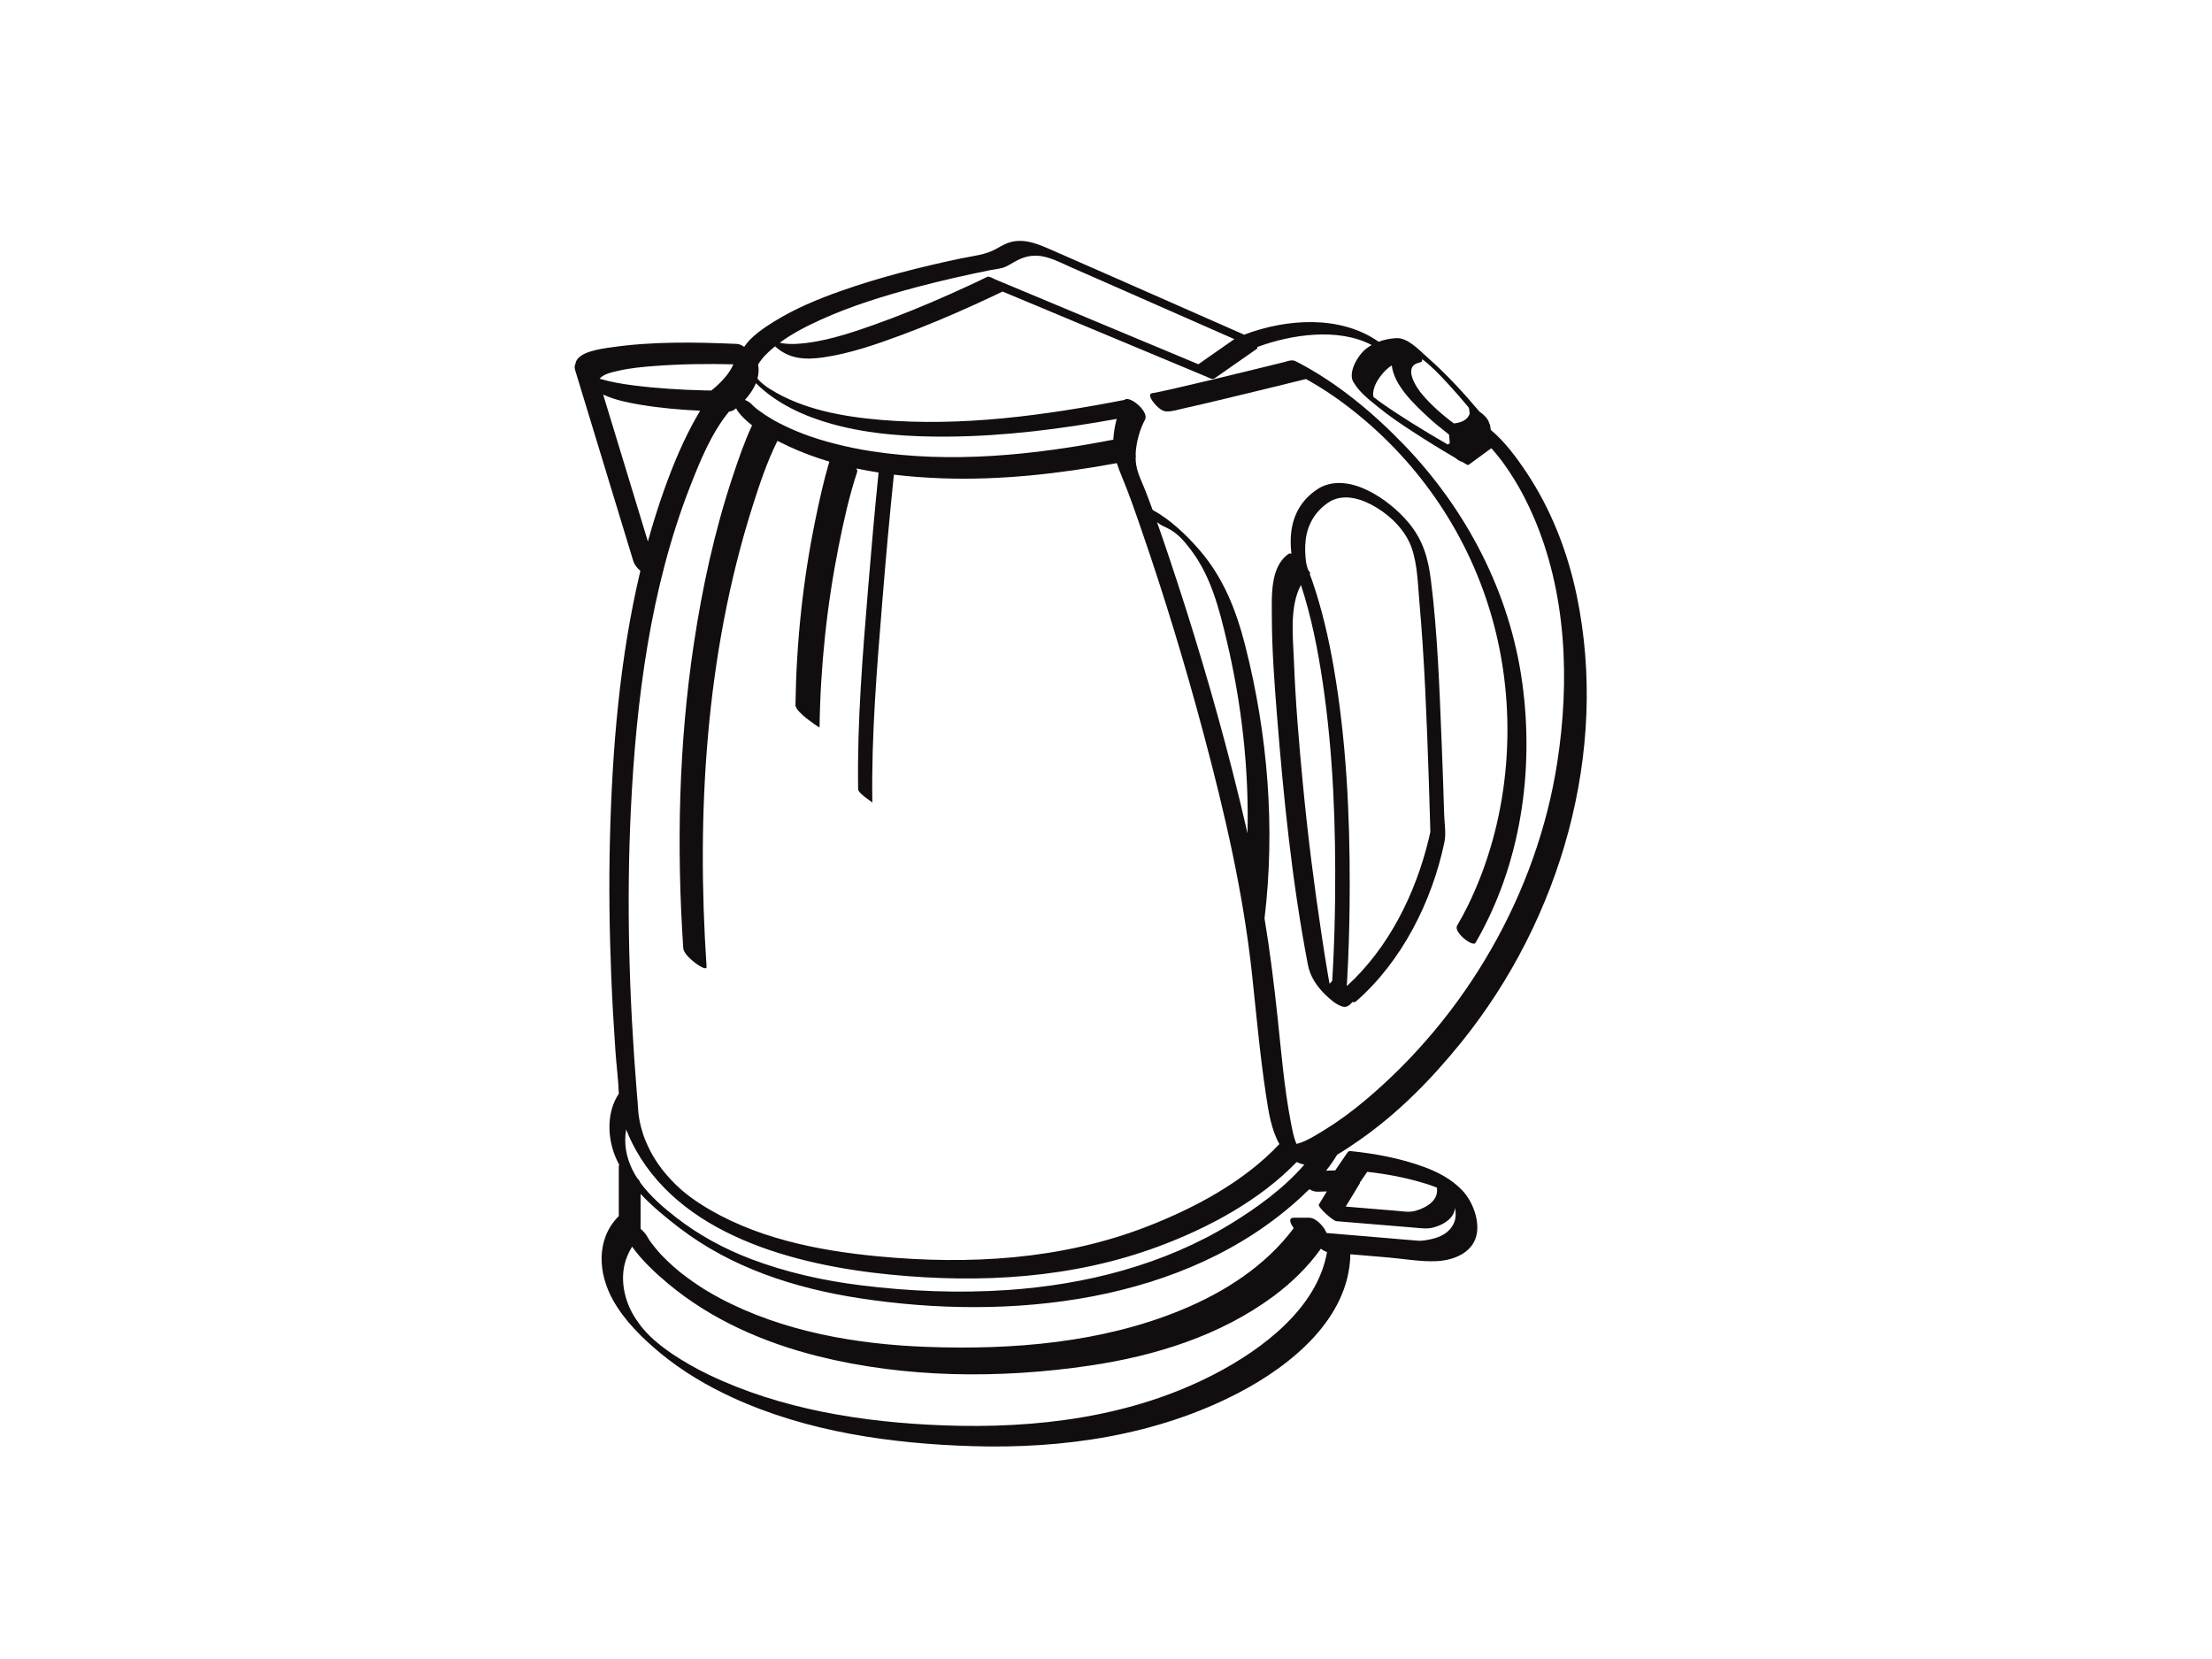<?xml version="1.0" encoding="utf-8"?>
<!-- Generator: Adobe Illustrator 17.0.0, SVG Export Plug-In . SVG Version: 6.00 Build 0)  -->
<!DOCTYPE svg PUBLIC "-//W3C//DTD SVG 1.1//EN" "http://www.w3.org/Graphics/SVG/1.1/DTD/svg11.dtd">
<svg version="1.1" id="Layer_1" xmlns="http://www.w3.org/2000/svg" xmlns:xlink="http://www.w3.org/1999/xlink" x="0px" y="0px"
	 width="800px" height="600px" viewBox="0 0 800 600" enable-background="new 0 0 800 600" xml:space="preserve">
<g>
	<path fill="#120E0F" d="M421.726,148.794c2.107,0.115,4.33-0.639,6.364-1.091c4.313-0.958,8.612-1.98,12.91-3.003
		c9.125-2.172,18.238-4.399,27.346-6.642c1.148-0.283,2.297-0.566,3.445-0.85c0.23-0.057,0.409-0.092,0.55-0.116
		c0.77,0.422,1.534,0.854,2.291,1.298c6.942,4.071,13.139,8.602,19.401,13.971c23.395,20.062,39.947,46.911,47.104,76.913
		c7.738,32.434,4.436,68.337-10.304,98.354c-1.195,2.433-2.497,4.812-3.856,7.158c-1.367,2.36,5.717,7.839,6.66,6.209
		c16.341-28.213,21.312-62.023,16.906-94.086c-4.459-32.454-20.073-62.489-42.711-85.976c-11.377-11.804-24.579-22.813-39.27-30.297
		c-1.38-0.703-2.97,0.037-4.359,0.38c-3.706,0.914-7.414,1.824-11.122,2.73c-9.536,2.33-19.075,4.657-28.646,6.841
		c-1.775,0.405-3.553,0.803-5.335,1.173c-0.557,0.115-1.115,0.225-1.676,0.324c-0.295,0.052-1.356,0.079-0.318,0.136
		c-1.921-0.105-1.032,1.767-0.337,2.757C417.746,146.368,419.854,148.692,421.726,148.794z"/>
	<path fill="#120E0F" d="M521.377,268.143c-0.792-19.456-1.451-39.067-3.876-58.404c-1.015-8.098-2.941-14.727-8.437-21.137
		c-6.686-7.799-20.746-17.848-31.499-12.34c-0.068,0.026-0.134,0.057-0.196,0.094c-0.078,0.042-0.149,0.087-0.214,0.136
		c-5.696,3.494-9.133,8.681-10.082,15.328c-0.391,2.741-0.33,5.519-0.052,8.267c0.007,0.063,0.019,0.125,0.025,0.188
		c-0.373-0.141-0.69-0.16-0.914-0.01c-6.901,4.629-6.164,15.54-6.149,22.829c0.023,11.77,0.898,23.54,1.829,35.266
		c2.398,30.197,5.488,60.688,11.19,90.472c0.841,4.39,3.233,7.925,6.401,10.978c1.771,1.707,3.779,3.528,6.185,4.244
		c1.403,0.418,2.607-0.532,3.52-1.642c0.495,0.093,0.992,0.039,1.396-0.314c16.551-14.457,27.467-36.194,31.903-57.589
		c0.635-3.063-0.005-6.675-0.097-9.762C522.049,285.878,521.737,277.009,521.377,268.143z M471.261,284.135
		c-1.439-15.048-2.727-30.144-3.301-45.253c-0.325-8.551-1.65-19.512,2.546-27.325c3.795,11.556,6.149,23.582,7.921,35.594
		c3.774,25.588,4.705,51.608,4.435,77.445c-0.084,8.05-0.314,16.1-0.714,24.141c-0.086,1.724-0.181,3.449-0.293,5.173
		c-0.015,0.229-0.008,0.456,0.012,0.68c-0.296,0.435-0.629,0.853-1.005,1.214c-0.181-0.81-0.312-1.633-0.453-2.447
		c-0.875-5.019-1.65-10.055-2.41-15.093C475.283,320.286,472.992,302.236,471.261,284.135z M516.652,303.734
		c-4.785,19.633-14.417,39.054-29.454,52.811c-0.036-0.031-0.073-0.061-0.109-0.092c0.033-0.507,0.065-1.014,0.095-1.522
		c0.144-2.415,0.262-4.831,0.367-7.247c0.396-9.052,0.576-18.114,0.591-27.175c0.044-26.406-1.273-53.001-5.775-79.054
		c-1.849-10.697-4.294-21.327-7.853-31.593c-0.259-0.748-0.558-1.492-0.852-2.239c0.067-0.049,0.132-0.101,0.201-0.147
		c0.126-0.085-0.212-0.673-0.81-1.481c-0.32-0.919-0.586-1.85-0.713-2.807c-0.344-2.597-0.432-5.263-0.134-7.868
		c0.682-5.967,3.855-10.993,9.01-14.085c5.434-2.89,11.801-0.594,16.692,2.382c5.466,3.325,10.55,8.494,12.668,14.635
		c2.096,6.077,2.21,13.175,2.77,19.513c1.843,20.865,2.62,41.838,3.343,62.767c0.199,5.757,0.378,11.513,0.534,17.271
		c0.028,1.012,0.054,2.025,0.079,3.037c-0.013,0.074-0.03,0.168-0.059,0.306C517.065,302.013,516.862,302.875,516.652,303.734z
		 M517.315,300.779C517.326,300.657,517.341,300.62,517.315,300.779L517.315,300.779z"/>
	<path fill="#120E0F" d="M514.808,421.965c-8.305-3.034-17.345-4.725-26.133-5.637c-0.454-0.097-0.855,0-1.202,0.294
		c-1.07,1.561-2.141,3.122-3.211,4.684c-0.453,0.662-0.907,1.324-1.361,1.985c-0.293,0.009-0.586,0.017-0.88,0.025
		c-0.808,0.024-1.616,0.047-2.424,0.07c1.463-1.845,2.816-3.768,4.006-5.777c2.811-1.641,5.527-3.503,8.12-5.309
		c13.966-9.723,26.17-22.19,36.819-35.389c35.867-44.461,53.432-104.881,41.732-161.386c-3.267-15.781-9.226-31.186-18.177-44.63
		c-3.626-5.447-7.831-11.141-12.892-15.378c-0.012-0.01-0.028-0.023-0.041-0.034c-0.069-0.487-0.139-0.975-0.209-1.463
		c-0.041-0.285-0.162-0.589-0.332-0.9c-0.286-1.447-1.907-3.165-3.513-4.209c-5.885-6.974-12.103-13.724-18.959-19.753
		c-2.958-2.601-7.037-7.103-11.179-6.865c-2.183,0.126-4.342,0.543-6.365,1.301c-13.919-9.738-33.352-8.359-48.689-2.533
		c-0.111-0.074-0.2-0.127-0.254-0.151c-14.607-6.446-29.217-12.886-43.832-19.316c-8.334-3.667-16.667-7.337-25.013-10.976
		c-4.523-1.972-9.233-4.177-14.286-3.297c-2.256,0.393-4.259,1.552-6.22,2.669c-3.886,2.215-8.582,2.585-12.918,3.501
		c-14.617,3.092-29.165,6.76-43.264,11.732c-8.369,2.952-16.685,6.408-24.241,11.105c-3.454,2.146-8.134,5.218-10.757,9.103
		c-0.838-0.584-1.733-1.01-2.615-1.049c-15.13-0.671-30.716-0.938-45.725,1.275c-3.255,0.48-12.192,1.535-12.669,5.952
		c-0.35,0.525-0.399,1.322-0.113,2.261c7.01,23.013,14.019,46.026,21.029,69.04c0.393,1.29,1.377,2.543,2.561,3.527
		c-7.524,31.623-10.192,64.595-11.004,96.822c-0.417,16.549-0.195,33.11,0.465,49.649c0.364,9.125,0.894,18.243,1.525,27.354
		c0.351,5.073,1.047,10.199,1.22,15.282c-4.358,6.5-4.17,15.389-1.405,22.409c0.457,1.161,0.997,2.293,1.587,3.406
		c-0.116,0.046-0.189,0.147-0.189,0.339c0,3.573,0,7.147,0,10.721c0,2.044,0,4.087,0,6.131c0,0.477,0,0.954,0,1.431
		c0-0.261-0.021-0.169-0.368,0.194c-7.953,8.315-7.046,20.436-1.801,29.9c4.195,7.57,10.738,13.974,17.355,19.425
		c7.93,6.532,16.835,11.778,26.162,16.047c26.871,12.298,57.108,16.558,86.4,17.47c32.981,1.027,66.801-3.873,96.346-19.254
		c18.905-9.842,40.09-26.882,40.475-50.145c4.534,0.382,9.068,0.764,13.602,1.147c5.773,0.487,11.852,1.621,17.656,1.343
		c6.395-0.307,13.591-3.295,14.546-10.372c0.699-5.177-1.777-11.466-5.304-15.194C524.999,426.451,520.047,423.878,514.808,421.965z
		 M515.531,428.06c1.392,0.432,2.784,0.912,4.147,1.457c0.655,4.334-3.184,7.033-7.575,8.341c-2.398,0.714-4.566,0.248-7.47,0.007
		c-5.981-0.496-11.961-0.992-17.941-1.487c1.697-2.79,3.394-5.58,5.091-8.369c0.055-0.09,0.063-0.204,0.038-0.333
		c0.884-1.29,1.769-2.58,2.654-3.871C501.574,424.591,508.72,425.943,515.531,428.06z M231.567,427.708
		c-0.204-0.592-0.679-1.23-1.255-1.844c-2.526-3.985-4.153-8.432-4.194-13.444c-0.01-1.284,0.112-2.616,0.339-3.946
		c0.584,1.513,1.236,2.992,1.934,4.42c16.561,33.879,59.462,44.727,93.639,48.088c32.657,3.21,65.852,1.354,96.818-10.133
		c18.069-6.704,36.572-16.588,50.122-30.598c0.882,0.441,1.806,0.758,2.76,0.942c-7.451,8.644-17.293,15.706-26.564,21.388
		c-24.267,14.87-52.593,22.061-80.802,23.975c-17.63,1.196-35.575,0.474-53.102-1.716c-13.563-1.694-27.023-4.682-39.811-9.558
		c-9.557-3.643-18.665-8.575-26.756-14.844C239.975,436.782,235.128,432.608,231.567,427.708z M469.531,415.203
		c-0.03-0.044-0.055-0.08-0.078-0.111C470.026,415.643,469.775,415.459,469.531,415.203z M467.644,413.753
		c0.006,0.004,0.01,0.007,0.018,0.012c-0.055-0.007-0.113-0.014-0.178-0.023l0,0C467.564,413.752,467.614,413.755,467.644,413.753z
		 M523.351,138.432c2.447,2.634,4.819,5.341,7.116,8.107c0.265,0.318,0.524,0.64,0.785,0.961c0.004,0.05,0.011,0.108,0.021,0.177
		c0.089,0.625,0.179,1.251,0.268,1.876c-0.709,2.392-3.274,3.378-5.723,3.573c-4.099-3.004-7.97-6.437-11.283-10.264
		c-2.409-2.782-7.485-10.528-0.969-11.783c0.658-0.127,0.864-0.587,0.764-1.209C517.645,132.351,520.544,135.409,523.351,138.432z
		 M503.351,132.169c0.838,7.177,7.995,13.915,12.916,18.494c2.373,2.207,4.898,4.261,7.461,6.241
		c0.104,0.081,0.215,0.169,0.329,0.26c0.098,1.032,0.195,2.064,0.293,3.097c-0.239,0.175-0.478,0.349-0.716,0.524
		c-4.335-2.486-8.62-5.062-12.857-7.708c-3.668-2.291-7.296-4.65-10.837-7.133c-1.097-0.769-2.166-1.572-3.221-2.396
		c-0.745-3.803,2.992-8.653,5.631-10.692C502.67,132.607,503.007,132.382,503.351,132.169z M331.656,103.809
		c8.792-2.338,17.675-4.324,26.59-6.132c1.801-0.365,3.884-0.466,5.548-1.263c1.094-0.524,2.138-1.158,3.193-1.755
		c2.595-1.469,5.131-2.321,8.148-2.17c4.344,0.218,8.573,2.585,12.521,4.31c3.989,1.743,7.975,3.494,11.96,5.244
		c15.605,6.855,31.202,13.73,46.796,20.609c-2.012,1.405-4.023,2.81-6.035,4.216c-1.765,1.233-3.531,2.467-5.297,3.7
		c-0.505,0.353-1.011,0.706-1.516,1.059c-0.065,0.045-0.105,0.082-0.138,0.115c-4.436-1.852-8.873-3.705-13.309-5.558
		c-17.469-7.295-34.939-14.591-52.408-21.886c-2.587-1.08-5.174-2.161-7.762-3.241c-0.535-0.224-2.226-1.259-2.848-0.953
		c-4.518,2.223-9.104,4.316-13.703,6.364c-9.13,4.066-18.388,7.868-27.817,11.185c-8.802,3.097-18.075,6.16-27.455,6.708
		c-1.7,0.099-3.409,0.053-5.093-0.2c-0.345-0.052-0.691-0.122-1.035-0.204c4.609-3.409,9.818-6.049,15.007-8.398
		C308.121,110.527,319.884,106.939,331.656,103.809z M279.631,125.813c0.224-0.189,0.46-0.364,0.687-0.548
		c4.984,4.529,10.676,4.99,17.614,3.964c9.616-1.422,18.997-4.688,28.078-8.05c8.987-3.327,17.819-7.078,26.545-11.037
		c2.685-1.218,5.357-2.462,8.017-3.734c0.617-0.295,1.233-0.592,1.847-0.892c0.064-0.032,0.11-0.059,0.148-0.085
		c13.781,5.755,27.563,11.51,41.345,17.266c8.399,3.508,16.799,7.016,25.199,10.523c2.456,1.026,4.912,2.051,7.368,3.077
		c0.989,0.413,1.95,1.128,2.897,0.466c5.094-3.558,10.189-7.117,15.283-10.676c0.147-0.103,0.13-0.303-0.001-0.565
		c12.264-4.547,29.317-7.126,41.413-0.741c-0.804,0.461-1.578,0.984-2.302,1.591c-2.557,2.145-5.666,7.246-4.719,10.855
		c0.122,0.465,0.382,0.934,0.721,1.394c2.03,3.402,5.711,6.185,8.634,8.576c3.995,3.268,8.297,6.162,12.62,8.974
		c5.033,3.274,10.157,6.422,15.342,9.458c0.475,0.404,0.97,0.744,1.377,0.976c0.298,0.171,0.67,0.334,1.024,0.416
		c0.523,0.301,1.042,0.609,1.565,0.908c0.246,0.204,0.514,0.268,0.802,0.194c2.742-2.007,5.485-4.013,8.228-6.02
		c0.86,0.967,1.693,1.958,2.503,2.966c1.406,1.749,1.393,1.756,2.452,3.251c1.221,1.721,2.369,3.492,3.476,5.288
		c2.528,4.103,4.693,8.401,6.628,12.813c12.179,27.779,13.365,59.708,8.782,89.329c-7.324,47.341-33.001,91.674-69.689,122.384
		c-4.622,3.869-9.458,7.434-14.592,10.593c-2.245,1.381-4.495,2.773-6.891,3.882c-0.866,0.401-1.76,0.742-2.682,0.985
		c-0.166,0.044-0.333,0.078-0.501,0.11c-0.959-2.392-1.446-4.914-2.014-7.876c-2.404-12.541-3.449-25.384-4.801-38.067
		c-1.273-11.937-2.737-23.79-4.699-35.605c3.936-32.865,1.181-66.505-6.956-98.55c-3.266-12.859-7.891-24.705-16.708-34.834
		c-4.668-5.362-10.406-10.847-16.811-14.349c-0.878-2.401-1.772-4.796-2.704-7.176c-1.17-2.991-2.68-5.85-3.218-9.038
		c-0.142-0.842-0.211-1.724-0.229-2.626c0.134-0.376,0.113-0.841,0.011-1.323c0.174-4.409,1.585-9.146,3.375-12.441
		c1.647-3.033-5.782-8.998-7.384-7.188c-28.853,5.603-58.703,9.707-88.136,7.231c-13.621-1.146-28.39-3.767-40.032-11.137
		c-1.151-0.728-0.805-0.496-1.955-1.349c-0.161-0.119-0.319-0.241-0.478-0.363c-0.002-0.002-0.004-0.003-0.006-0.005
		c-0.148-0.119-0.582-0.491-0.786-0.664c-0.154-0.141-0.309-0.281-0.46-0.425c-0.037-0.039-0.082-0.085-0.139-0.144
		c-0.073-0.076-0.127-0.13-0.173-0.178c-0.194-0.219-0.384-0.44-0.57-0.665l0,0c-0.009-0.012-0.016-0.022-0.026-0.035
		c0.436-1.625,0.551-3.317,0.231-5.047C275.545,129.51,277.591,127.535,279.631,125.813z M451.18,301.362
		c-1.719-7.564-3.558-15.102-5.479-22.616c-6.689-26.148-14.437-52.048-23.032-77.632c-1.377-4.096-2.77-8.191-4.213-12.267
		c0.727,0.585,1.491,1.092,2.28,1.444c4.36,1.947,6.446,3.965,9.899,8.484c7.328,9.59,10.33,21.518,13.059,33.06
		C449.055,254.509,451.724,278.003,451.18,301.362z M314.96,163.156c-8.299-1.294-17.362-3.522-24.581-6.295
		c-2.894-1.111-5.729-2.377-8.488-3.789c-0.561-0.288-1.117-0.585-1.671-0.887c-0.217-0.118-0.354-0.192-0.445-0.241
		c-0.051-0.031-0.135-0.081-0.276-0.163c-0.958-0.559-1.899-1.149-2.826-1.759c-0.859-0.567-1.7-1.161-2.522-1.779
		c-0.097-0.073-0.245-0.188-0.39-0.301c-0.148-0.123-0.297-0.243-0.443-0.368c-0.475-0.406-0.953-0.824-1.378-1.283
		c-0.52-0.562-1.496-1.259-2.527-1.654c1.634-1.802,3.067-3.846,3.967-6.049c0.016,0.016,0.032,0.032,0.049,0.049
		c7.596,7.464,17.468,11.935,27.618,14.742c13.563,3.751,27.86,4.633,41.87,4.527c20.447-0.155,40.85-2.769,60.968-6.411
		c-0.641,2.28-1.045,4.627-1.206,6.974c-0.012,0.18-0.017,0.358-0.024,0.536C374.012,164.587,343.969,167.68,314.96,163.156z
		 M223.576,134.108c4.31-0.999,8.765-1.409,13.167-1.744c9.451-0.717,18.992-0.837,28.494-0.605
		c-1.344,3.135-3.865,5.894-6.375,8.146c-0.514,0.461-1.05,0.899-1.597,1.321c-0.009,0.007-0.01,0.009-0.018,0.016
		c-0.81-0.01-1.62-0.028-2.429-0.047c-8.592-0.208-17.198-0.727-25.725-1.816c-4.123-0.526-8.258-1.217-12.244-2.416
		C218.376,135.186,221.523,134.584,223.576,134.108z M218.139,142.691c0.225,0.106,0.448,0.209,0.669,0.306
		c4.034,1.755,8.331,2.616,12.649,3.352c7.173,1.222,14.466,1.839,21.754,2.191c-0.303,0.516-0.603,1.032-0.9,1.544
		c-4.942,8.543-8.789,17.73-12.092,27.014c-2.194,6.167-4.15,12.417-5.896,18.73C228.929,178.115,223.534,160.403,218.139,142.691z
		 M228.173,292.534c1.911-39.281,7.014-79.724,21.414-116.592c3.568-9.136,7.719-19.376,14.086-27.089
		c0.859-0.086,1.586-0.375,2.565-1.175c0.482,1.055,1.355,2.057,1.919,2.666c1.156,1.248,2.453,2.402,3.841,3.476
		c-2.777,5.966-4.937,12.283-7.003,18.495c-6.553,19.7-10.991,40.096-14.071,60.61c-5.453,36.327-6.268,73.282-3.819,109.899
		c0.139,2.073,2.898,4.282,4.344,5.449c0.257,0.207,4.208,3.11,4.091,1.352c-3.711-55.486-0.337-112.92,16.536-166.229
		c2.556-8.076,5.303-16.332,9.091-23.944c1.422,0.724,2.84,1.404,4.216,2.043c4.705,2.186,9.576,3.974,14.549,5.45
		c-2.07,7.024-3.65,14.224-5.112,21.373c-4.481,21.904-6.816,44.258-7.127,66.609c-0.023,1.645,2.699,3.718,3.758,4.705
		c0.253,0.236,4.951,3.712,4.955,3.42c0.307-22.115,2.641-44.179,6.977-65.868c1.782-8.914,3.778-17.914,6.641-26.556
		c0.108-0.325-0.04-0.747-0.329-1.207c2.667,0.567,5.354,1.053,8.052,1.472c-1.381,13.637-2.597,27.292-3.711,40.952
		c-1.993,24.429-4.073,49.066-3.679,73.597c0.015,0.903,1.712,2.156,2.29,2.695c0.186,0.174,2.848,2.107,2.848,2.096
		c-0.39-24.279,1.662-48.657,3.617-72.837c1.23-15.22,2.589-30.436,4.165-45.624c0.004-0.035-0.001-0.072-0.004-0.109
		c5.819,0.705,11.664,1.119,17.454,1.324c21.173,0.75,42.375-1.652,63.186-5.49c0.518,1.636,1.153,3.256,1.838,4.902
		c2.628,6.316,4.85,12.814,7.085,19.276c8.418,24.341,15.877,49.03,22.517,73.912c7.577,28.395,14.285,57.282,17.433,86.543
		c1.576,14.647,2.88,29.356,5.085,43.926c0.907,5.993,1.843,12.371,4.836,17.717c-12.885,13.689-30.745,23.189-48.022,29.882
		c-30.965,11.995-64.324,13.822-97.115,10.715c-22.1-2.095-45.229-6.747-64.181-18.9c-5.537-3.551-9.487-7.063-13.505-12.01
		c-0.129-0.159-0.255-0.32-0.382-0.482c-0.065-0.087-0.339-0.442-0.398-0.522c-0.387-0.52-0.759-1.049-1.127-1.582
		c-0.354-0.513-0.694-1.034-1.03-1.559c-0.148-0.232-0.793-1.309-0.849-1.388c-1.06-1.861-1.99-3.796-2.793-5.781
		c-0.144-0.355-0.278-0.714-0.412-1.073c-0.017-0.063-0.278-0.805-0.329-0.959c-0.271-0.825-0.512-1.659-0.731-2.498
		c-0.333-1.274-0.597-2.566-0.789-3.868c-0.066-0.447-0.12-0.897-0.166-1.347c-0.015-0.147-0.025-0.245-0.033-0.313
		c-0.001-0.033-0.003-0.083-0.007-0.16c-0.118-2.389-0.362-4.77-0.555-7.155C227.527,360.79,226.515,326.604,228.173,292.534z
		 M439.371,496.903c-30.153,15.697-64.751,19.867-98.303,18.598c-28.89-1.093-58.662-5.755-84.915-18.402
		c-4.477-2.157-8.792-4.62-12.929-7.372c-0.758-0.505-1.496-1.041-2.233-1.576c-0.428-0.31-0.85-0.628-1.272-0.946
		c0.022,0.017-0.582-0.452-0.768-0.594c-0.733-0.586-1.454-1.186-2.167-1.797c-0.055-0.047-0.097-0.083-0.14-0.119
		c-0.06-0.055-0.135-0.123-0.246-0.224c-0.464-0.419-0.919-0.849-1.371-1.281c-0.027-0.026-0.045-0.043-0.068-0.065
		c-0.053-0.054-0.121-0.123-0.222-0.225c-0.313-0.316-0.619-0.638-0.926-0.961c-0.046-0.048-0.322-0.353-0.482-0.527
		c-0.223-0.253-0.444-0.508-0.664-0.765c-0.799-0.934-0.527-0.606-1.107-1.368c-0.546-0.716-1.062-1.453-1.564-2.2
		c-3.64-5.417-5.694-12.786-4.142-19.628c0.527-2.322,1.499-4.544,2.756-6.576c3.606,5.04,8.403,9.514,12.991,13.346
		c15.601,13.034,34.531,21.326,54.145,26.249c31.803,7.982,66.048,8.192,98.36,3.426c23.577-3.478,47.307-10.832,66.617-25.205
		c6.459-4.808,12.296-10.516,16.998-17.065c0.705,0.546,1.464,0.974,2.222,1.193C476.394,473.122,456.537,487.967,439.371,496.903z
		 M245.941,460.075C246.094,460.199,246.057,460.169,245.941,460.075L245.941,460.075z M526.461,439.458
		c-0.073,2.07-0.879,3.835-2.271,5.335c-2.195,2.367-5.586,3.291-8.671,3.759c-0.69,0.104-1.388,0.166-2.086,0.204
		c0.145-0.035-0.974-0.069-1.207-0.088c-8.63-0.728-17.261-1.455-25.891-2.182c-2.192-0.185-4.384-0.37-6.576-0.555
		c-0.073-0.165-0.146-0.33-0.22-0.494c-0.861-1.938-3.646-5.023-5.995-5.023c-1.874,0-3.748,0-5.621,0
		c-2.012,0-1.431,1.882-0.019,3.744c-10.191,13.677-24.995,23.141-40.6,29.593c-28.756,11.888-61.097,14.493-91.895,13.379
		c-25.714-0.93-52.196-5.513-74.963-17.578c-1.773-0.939-3.513-1.939-5.232-2.972c-0.212-0.132-0.675-0.417-0.754-0.466
		c-0.415-0.262-0.826-0.529-1.237-0.796c-0.923-0.6-1.832-1.222-2.735-1.852c-1.434-1-2.835-2.049-4.211-3.127
		c-0.234-0.183-0.466-0.37-0.698-0.557c-0.083-0.067-0.159-0.131-0.211-0.173c-0.676-0.564-1.339-1.144-1.996-1.729
		c-1.024-0.911-2.02-1.855-2.995-2.818c-0.387-0.383-0.767-0.774-1.145-1.166c-0.19-0.206-0.379-0.413-0.567-0.622
		c-1.196-1.331-2.33-2.718-3.393-4.157c-0.026-0.038-0.047-0.069-0.077-0.113c-0.203-0.299-0.4-0.602-0.592-0.907
		c-0.148-0.236-0.295-0.473-0.427-0.717c-0.555-1.021-1.444-2.084-2.498-2.968c0-4.203,0-8.407,0-12.61
		c4.312,4.591,9.309,8.664,13.968,12.233c18.926,14.499,41.753,21.873,65.089,25.471c53.998,8.322,117.867,2.095,159.794-36.534
		c1.016-0.936,2.026-1.897,3.021-2.885c0.906,0.569,1.91,0.94,2.969,0.91c1.118-0.033,2.235-0.064,3.352-0.097
		c-0.954,1.568-1.907,3.136-2.861,4.704c-0.589,0.969,5.171,5.959,6.254,6.049c9.442,0.783,18.885,1.566,28.327,2.349
		c2.486,0.206,4.585,0.571,6.989-0.101c4.046-1.13,7.36-3.549,7.658-7.108C526.399,437.739,526.489,438.679,526.461,439.458z"/>
</g>
</svg>
